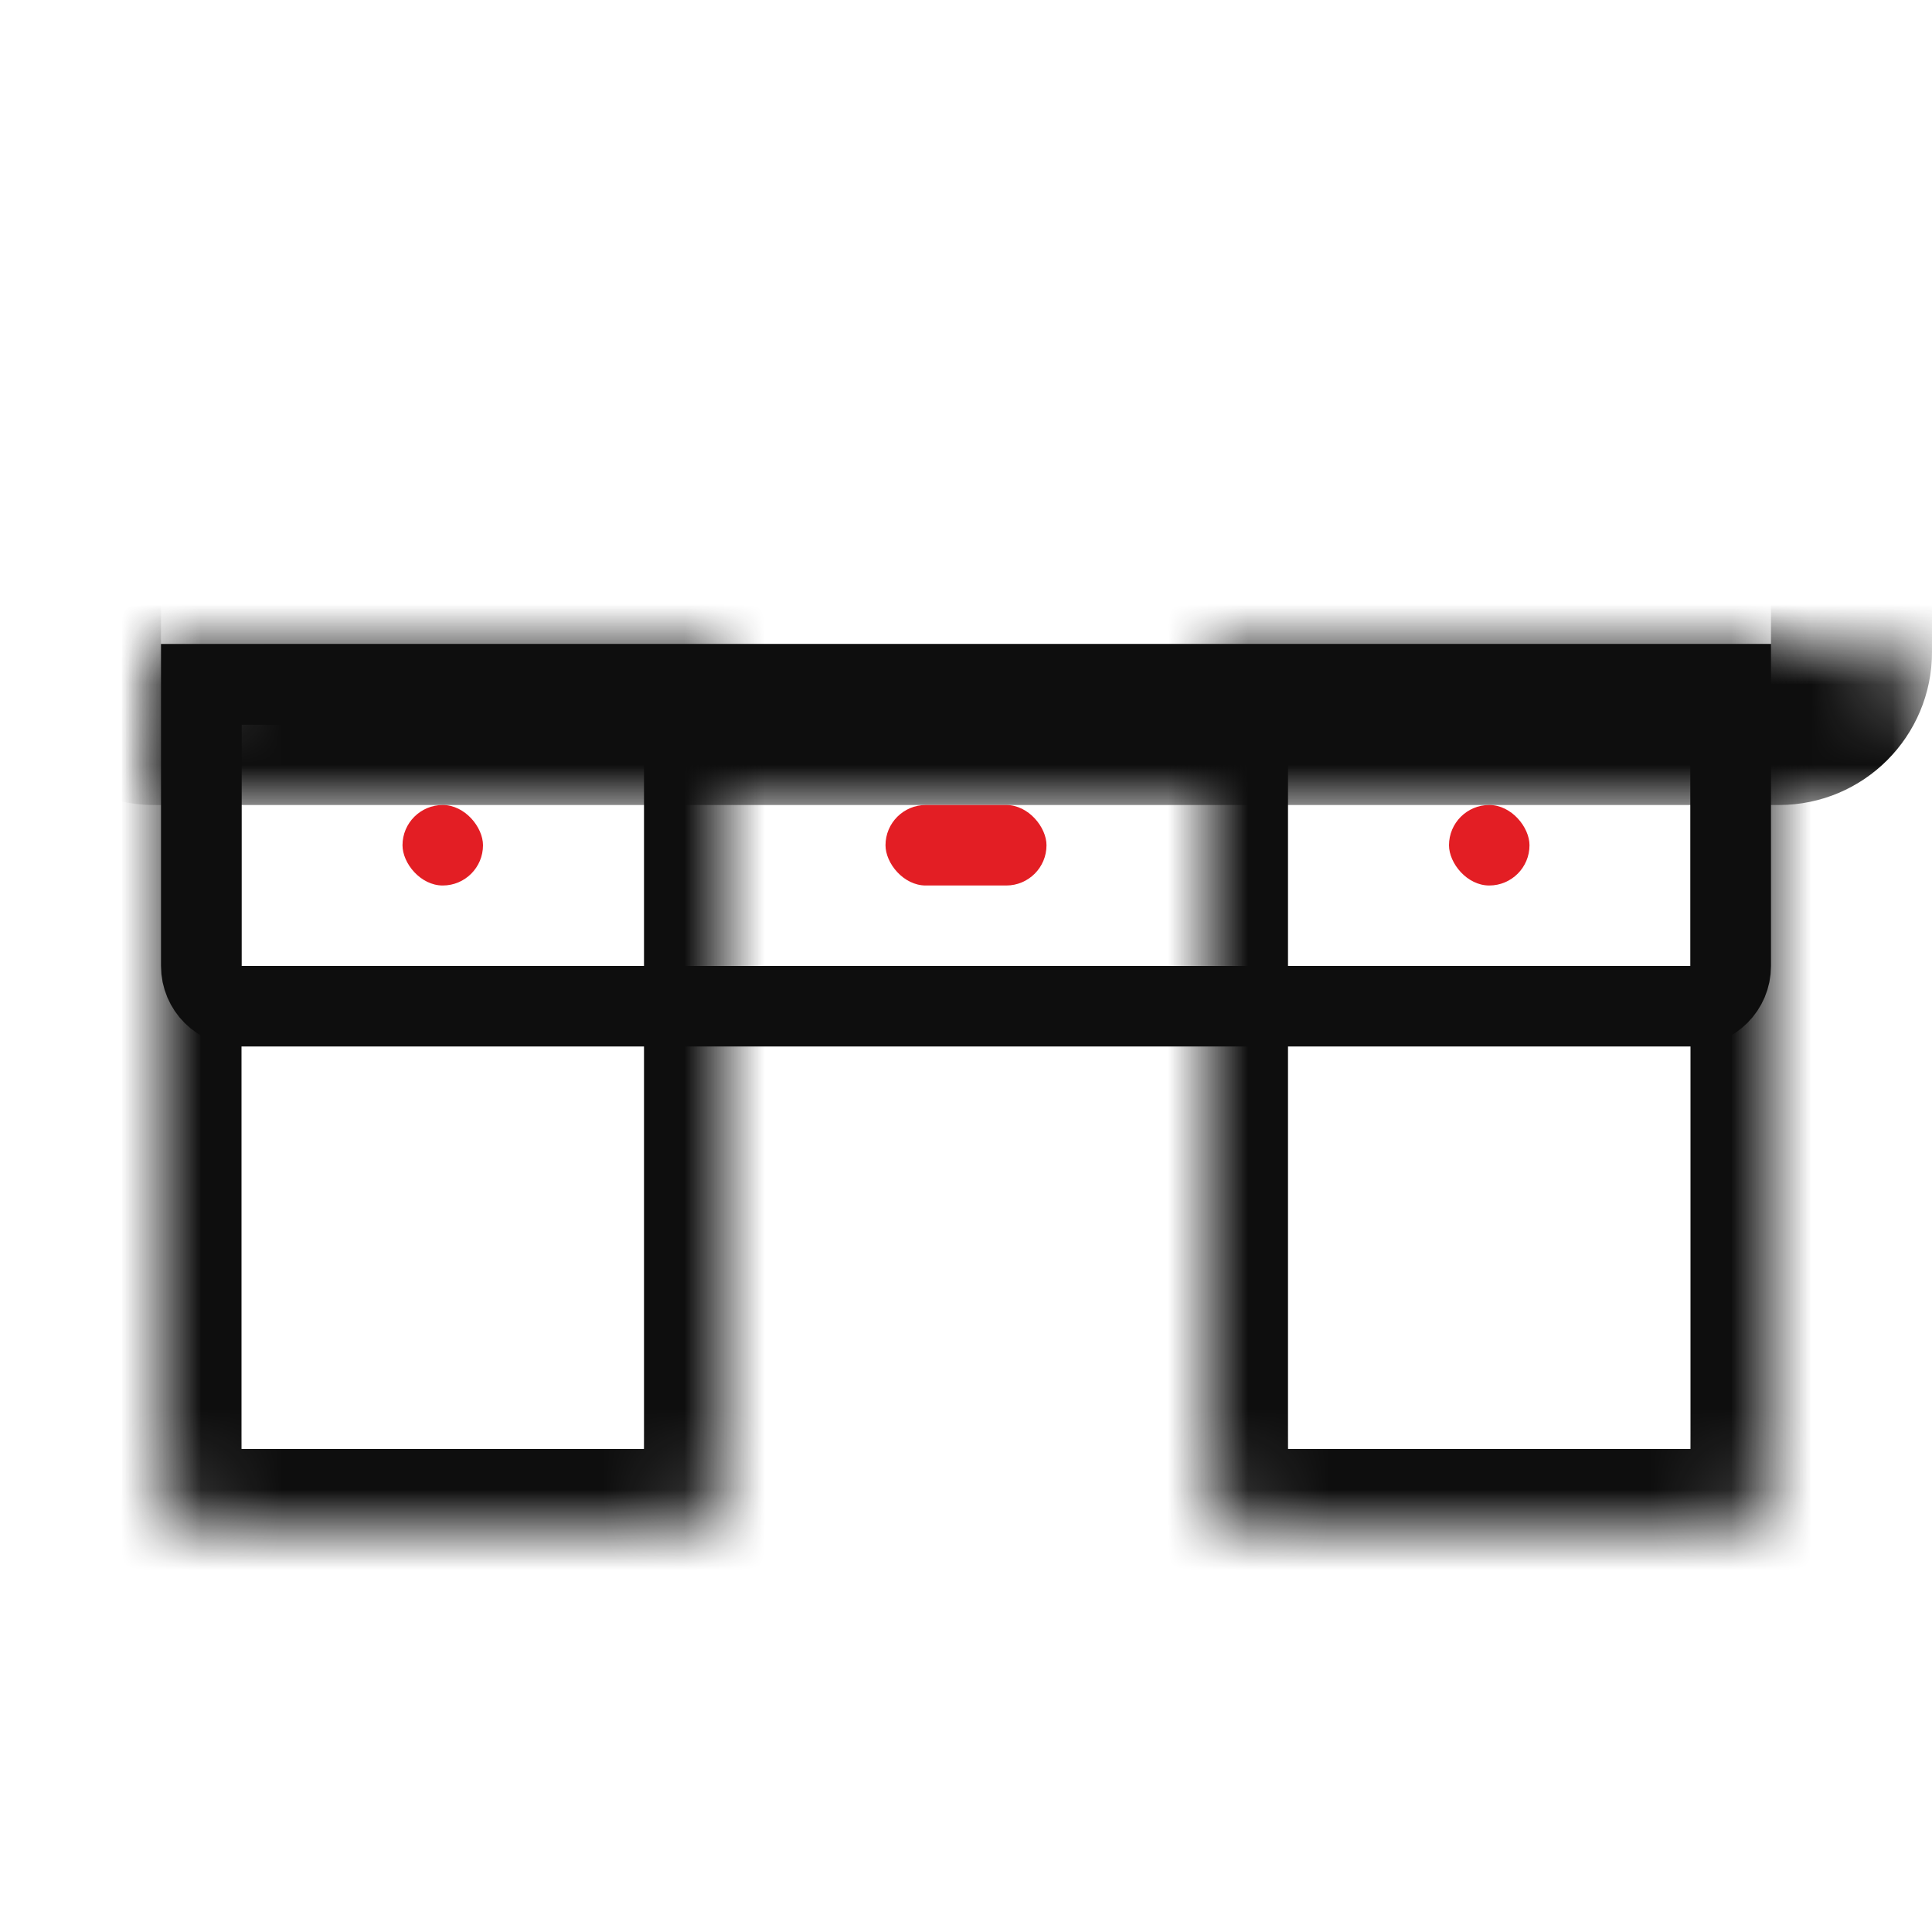 <svg width="24" height="24" viewBox="0 0 24 24" fill="none" xmlns="http://www.w3.org/2000/svg">
<mask id="path-1-inside-1_1603_3260" fill="white">
<rect x="1" y="4" width="22" height="5" rx="0.9"/>
</mask>
<rect x="1" y="4" width="22" height="5" rx="0.9" stroke="#0E0E0E" stroke-width="2" mask="url(#path-1-inside-1_1603_3260)"/>
<path d="M2.5 8.5H21.5V12C21.5 12.276 21.276 12.5 21 12.5H3C2.724 12.5 2.5 12.276 2.5 12V8.5Z" stroke="#0E0E0E"/>
<mask id="path-3-inside-2_1603_3260" fill="white">
<path d="M2 8H9V17.8C9 18.366 9 18.648 8.824 18.824C8.649 19 8.366 19 7.8 19H3.2C2.634 19 2.351 19 2.176 18.824C2 18.648 2 18.366 2 17.8V8Z"/>
</mask>
<path d="M2 8H9V17.8C9 18.366 9 18.648 8.824 18.824C8.649 19 8.366 19 7.8 19H3.2C2.634 19 2.351 19 2.176 18.824C2 18.648 2 18.366 2 17.8V8Z" stroke="#0E0E0E" stroke-width="2" mask="url(#path-3-inside-2_1603_3260)"/>
<rect x="5" y="10" width="1" height="1" rx="0.5" fill="#E31E24"/>
<rect x="18" y="10" width="1" height="1" rx="0.5" fill="#E31E24"/>
<rect x="11" y="10" width="2" height="1" rx="0.5" fill="#E31E24"/>
<mask id="path-7-inside-3_1603_3260" fill="white">
<path d="M15 8H22V17.8C22 18.366 22 18.648 21.824 18.824C21.648 19 21.366 19 20.8 19H16.2C15.634 19 15.351 19 15.176 18.824C15 18.648 15 18.366 15 17.8V8Z"/>
</mask>
<path d="M15 8H22V17.8C22 18.366 22 18.648 21.824 18.824C21.648 19 21.366 19 20.8 19H16.2C15.634 19 15.351 19 15.176 18.824C15 18.648 15 18.366 15 17.8V8Z" stroke="#0E0E0E" stroke-width="2" mask="url(#path-7-inside-3_1603_3260)"/>
</svg>
